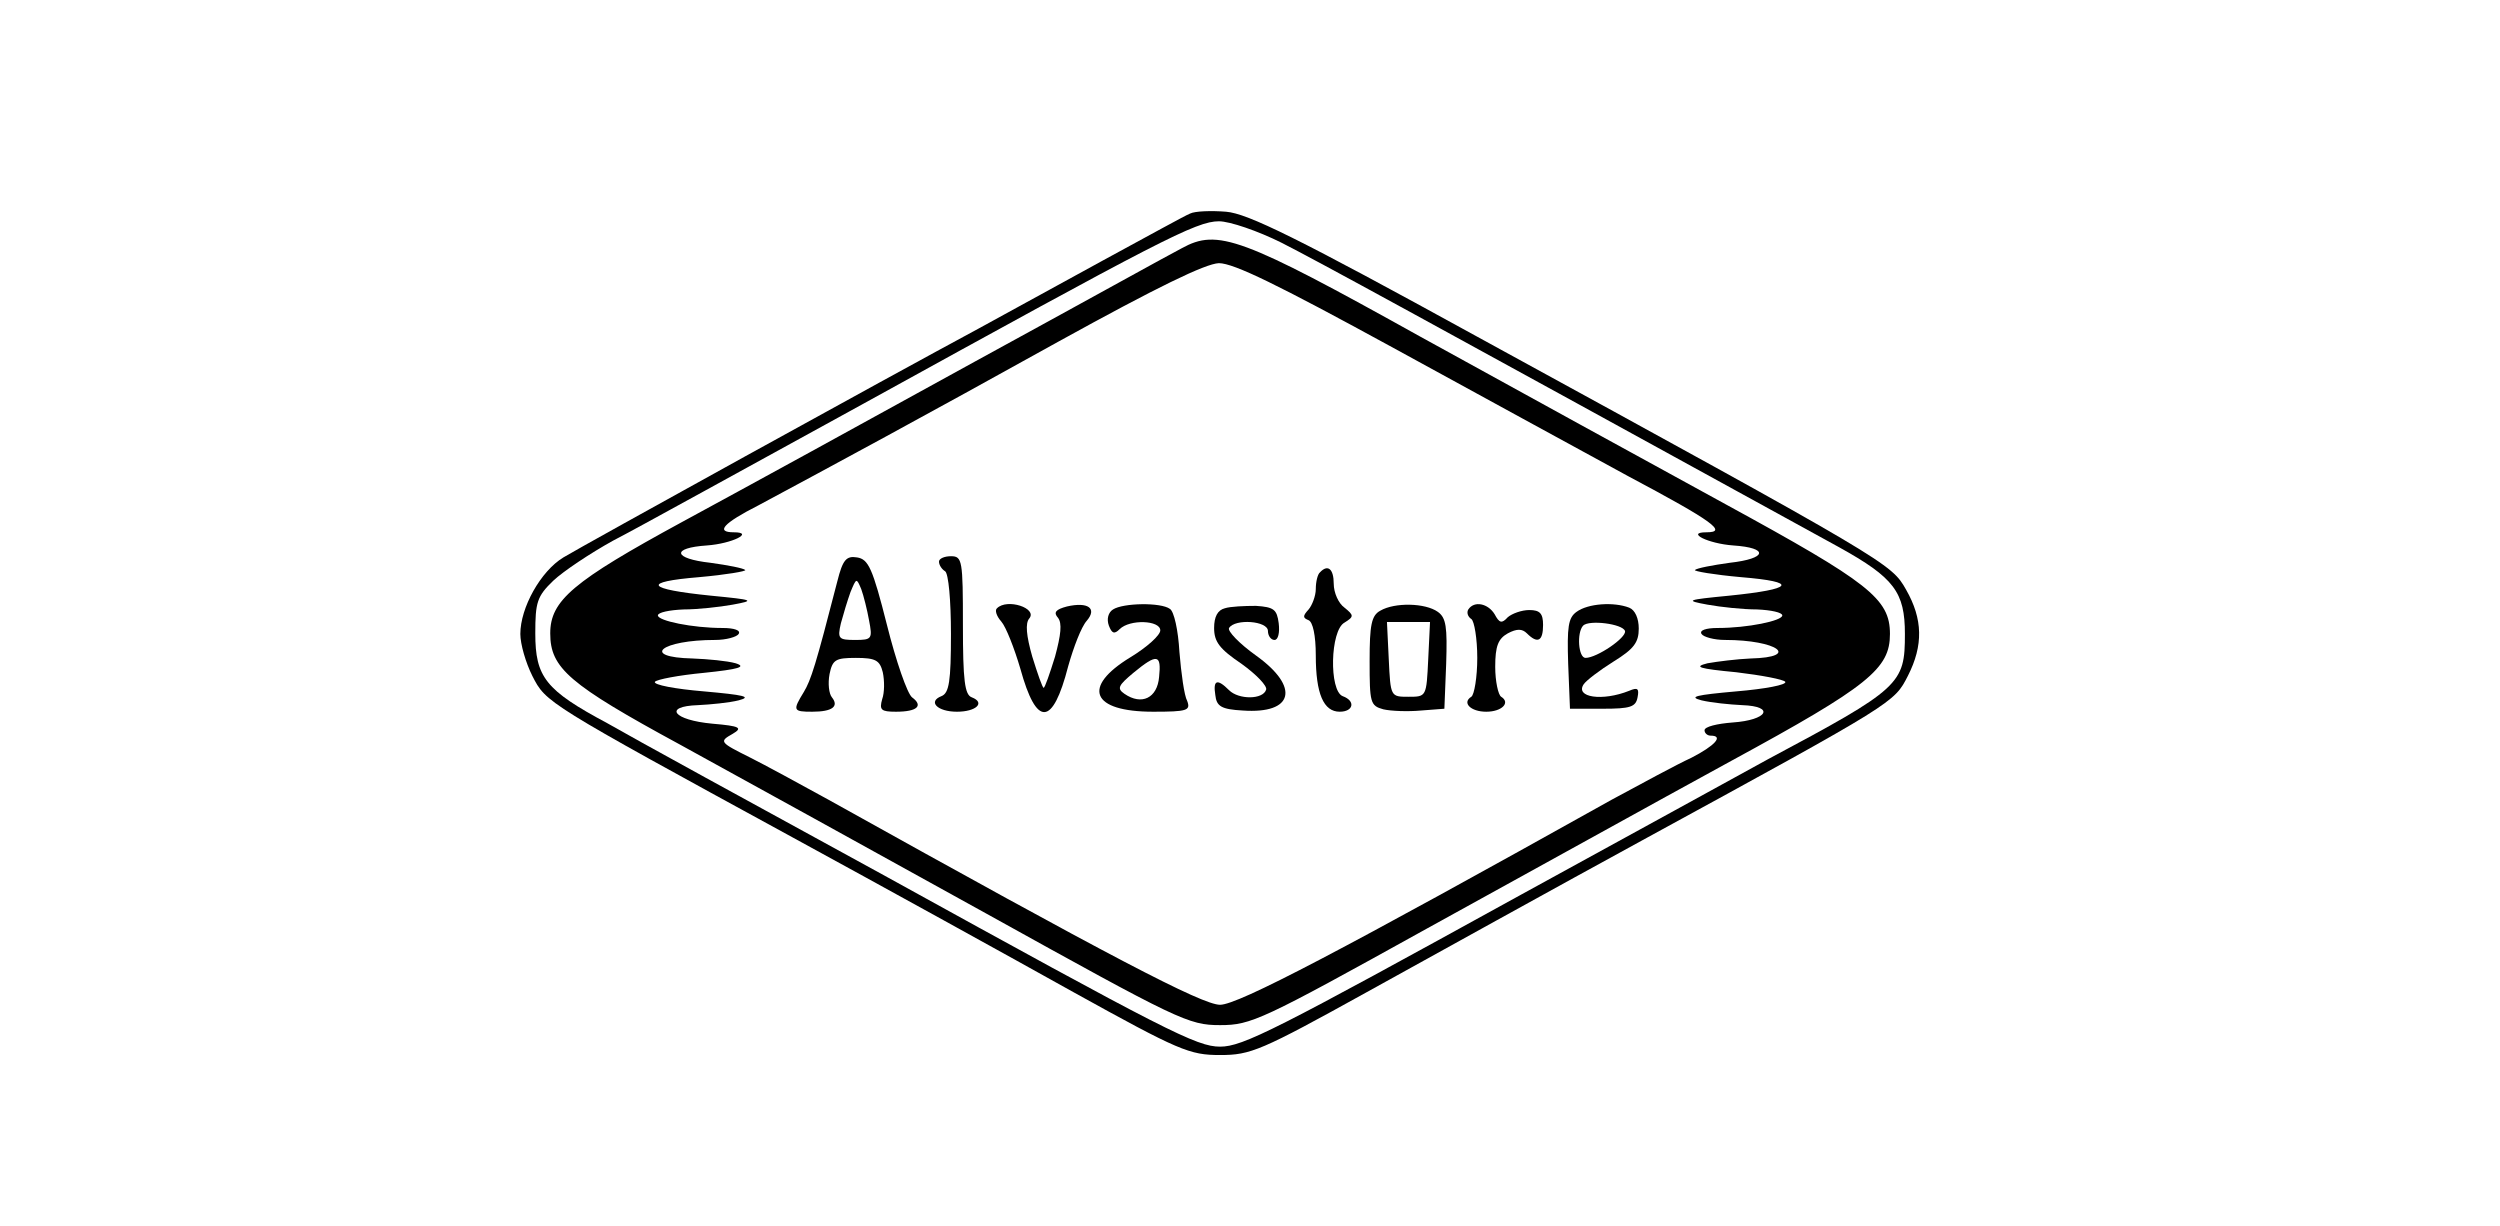 <?xml version="1.0" standalone="no"?>
<!DOCTYPE svg PUBLIC "-//W3C//DTD SVG 20010904//EN"
 "http://www.w3.org/TR/2001/REC-SVG-20010904/DTD/svg10.dtd">
<svg version="1.0" xmlns="http://www.w3.org/2000/svg"
 width="418pt" height="205pt" viewBox="0 0 418 205"
 preserveAspectRatio="xMidYMid meet">

<g transform="translate(0,205) scale(0.1,-0.1)"
fill="#000000" stroke="none">
<path d="M1990 1693 c-8 -3 -73 -39 -145 -78 -71 -39 -166 -91 -210 -115 -147
-79 -660 -362 -693 -382 -38 -23 -72 -84 -72 -128 0 -17 9 -48 20 -70 23 -45
21 -44 435 -270 154 -84 366 -201 470 -259 177 -98 194 -105 245 -105 51 0 68
7 245 105 105 58 316 175 470 259 414 226 412 225 435 270 26 51 25 95 -3 144
-25 44 -26 45 -717 423 -302 166 -384 206 -420 209 -25 2 -52 1 -60 -3z m153
-49 c61 -31 220 -118 932 -509 92 -51 110 -75 110 -145 0 -84 -7 -91 -230
-210 -44 -24 -229 -126 -412 -226 -412 -227 -465 -254 -503 -254 -39 0 -88 25
-563 287 -216 118 -424 232 -462 254 -103 55 -120 77 -120 150 0 52 3 62 30
88 17 16 62 46 100 67 39 20 225 123 415 227 499 275 560 307 598 307 18 0 65
-16 105 -36z"/>
<path d="M1976 1635 c-16 -8 -171 -94 -345 -189 -174 -96 -395 -217 -491 -269
-182 -99 -220 -131 -220 -186 0 -58 31 -85 217 -186 98 -54 329 -181 513 -283
321 -178 337 -186 390 -186 52 0 69 8 345 161 160 88 389 215 510 281 230 125
265 154 265 212 0 59 -35 86 -275 217 -126 69 -356 195 -510 280 -300 167
-339 181 -399 148z m347 -163 c139 -76 318 -174 399 -218 143 -76 167 -94 131
-94 -35 0 3 -19 45 -22 60 -4 57 -22 -6 -29 -29 -4 -55 -9 -58 -12 -3 -2 32
-8 77 -12 97 -8 89 -20 -20 -31 -72 -7 -74 -8 -36 -15 22 -4 59 -8 83 -8 23
-1 42 -5 42 -10 0 -9 -58 -21 -108 -21 -20 0 -31 -4 -27 -10 3 -5 21 -10 39
-10 88 0 127 -29 43 -31 -23 -1 -55 -5 -72 -8 -24 -6 -15 -9 48 -15 42 -5 79
-12 82 -16 3 -5 -34 -12 -82 -16 -67 -6 -81 -9 -58 -15 17 -4 47 -7 68 -8 56
-2 42 -25 -16 -29 -26 -2 -47 -7 -47 -13 0 -5 5 -9 10 -9 23 0 7 -17 -32 -37
-24 -11 -83 -43 -133 -70 -453 -253 -625 -343 -655 -343 -30 0 -183 80 -655
343 -49 27 -108 59 -130 70 -52 26 -53 27 -30 40 17 10 13 13 -34 17 -65 6
-83 29 -24 31 21 1 52 4 68 8 23 6 9 9 -58 15 -48 4 -85 11 -82 16 3 4 40 11
82 15 58 6 72 10 53 16 -14 4 -46 7 -72 8 -88 2 -53 31 38 31 18 0 36 5 39 10
4 6 -7 10 -27 10 -50 0 -108 12 -108 21 0 5 19 9 43 10 23 0 60 4 82 8 38 7
36 8 -36 15 -109 11 -117 23 -20 31 45 4 80 10 77 12 -3 3 -29 8 -58 12 -63 7
-66 25 -6 29 42 3 80 22 45 22 -31 0 -18 15 41 45 123 66 277 149 502 274 165
91 245 130 268 131 25 0 100 -37 285 -138z"/>
<path d="M1400 1078 c-36 -140 -44 -165 -56 -185 -19 -31 -18 -33 14 -33 34 0
45 9 33 24 -5 6 -7 23 -4 39 5 24 10 27 44 27 33 0 40 -4 45 -24 3 -14 3 -34
-1 -45 -5 -18 -2 -21 23 -21 36 0 46 10 27 24 -8 6 -27 61 -42 121 -24 95 -31
110 -50 113 -18 3 -24 -4 -33 -40z m53 -65 c6 -31 5 -33 -23 -33 -28 0 -30 2
-24 28 4 15 11 38 16 52 10 24 10 24 18 5 4 -11 10 -35 13 -52z"/>
<path d="M1570 1111 c0 -6 5 -13 10 -16 6 -3 10 -50 10 -105 0 -79 -3 -99 -16
-104 -23 -9 -7 -26 26 -26 32 0 48 15 25 24 -12 4 -15 28 -15 121 0 108 -1
115 -20 115 -11 0 -20 -4 -20 -9z"/>
<path d="M2207 1093 c-4 -3 -7 -16 -7 -28 0 -11 -6 -27 -12 -34 -10 -11 -10
-14 0 -18 7 -3 12 -25 12 -59 0 -64 13 -94 40 -94 23 0 27 18 5 26 -23 9 -21
110 3 123 16 10 16 12 0 25 -10 7 -18 25 -18 40 0 25 -10 33 -23 19z"/>
<path d="M1667 1033 c-4 -3 -1 -13 7 -22 8 -9 22 -45 32 -79 27 -98 54 -97 80
4 9 32 22 66 31 76 18 21 2 32 -33 24 -19 -5 -23 -10 -15 -19 7 -9 5 -28 -5
-65 -9 -29 -17 -52 -19 -52 -2 0 -10 23 -19 52 -10 35 -12 56 -5 64 14 17 -37
34 -54 17z"/>
<path d="M1861 1031 c-8 -5 -11 -16 -7 -27 5 -13 9 -15 18 -6 17 17 68 15 68
-2 0 -8 -22 -28 -50 -45 -82 -50 -65 -91 38 -91 57 0 63 2 57 18 -5 9 -10 46
-13 82 -2 36 -9 68 -16 72 -15 11 -78 10 -95 -1z m77 -113 c-3 -35 -29 -48
-58 -28 -13 9 -10 14 15 35 40 33 47 31 43 -7z"/>
<path d="M2048 1033 c-12 -3 -18 -14 -18 -33 0 -23 9 -35 46 -60 25 -18 43
-37 41 -43 -5 -17 -46 -17 -62 -1 -20 20 -27 17 -23 -8 2 -19 10 -24 46 -26
85 -6 96 39 22 92 -28 20 -48 41 -45 46 10 16 65 12 65 -5 0 -8 5 -15 11 -15
6 0 9 12 7 28 -3 23 -8 27 -38 29 -19 0 -43 -1 -52 -4z"/>
<path d="M2308 1029 c-15 -8 -18 -24 -18 -84 0 -70 1 -75 23 -81 13 -3 41 -4
63 -2 l39 3 3 75 c2 62 0 77 -14 87 -21 15 -72 16 -96 2z m80 -81 c-3 -63 -3
-63 -33 -63 -30 0 -30 0 -33 63 l-3 62 36 0 36 0 -3 -62z"/>
<path d="M2455 1031 c-3 -5 -1 -12 5 -16 5 -3 10 -33 10 -65 0 -32 -5 -62 -10
-65 -16 -10 -1 -25 25 -25 26 0 41 15 25 25 -5 3 -10 26 -10 50 0 35 5 47 21
56 15 8 24 8 32 0 18 -18 27 -13 27 14 0 19 -5 25 -23 25 -13 0 -29 -6 -36
-12 -10 -11 -14 -10 -22 5 -11 18 -34 23 -44 8z"/>
<path d="M2636 1027 c-14 -10 -16 -25 -14 -87 l3 -75 55 0 c46 0 55 3 58 19 3
15 0 17 -14 11 -45 -18 -91 -11 -76 11 4 6 26 23 50 38 34 21 42 32 42 55 0
17 -6 31 -16 35 -26 10 -69 7 -88 -7z m81 -32 c3 -11 -47 -45 -66 -45 -12 0
-15 42 -4 54 10 10 66 3 70 -9z"/>
</g>
</svg>
